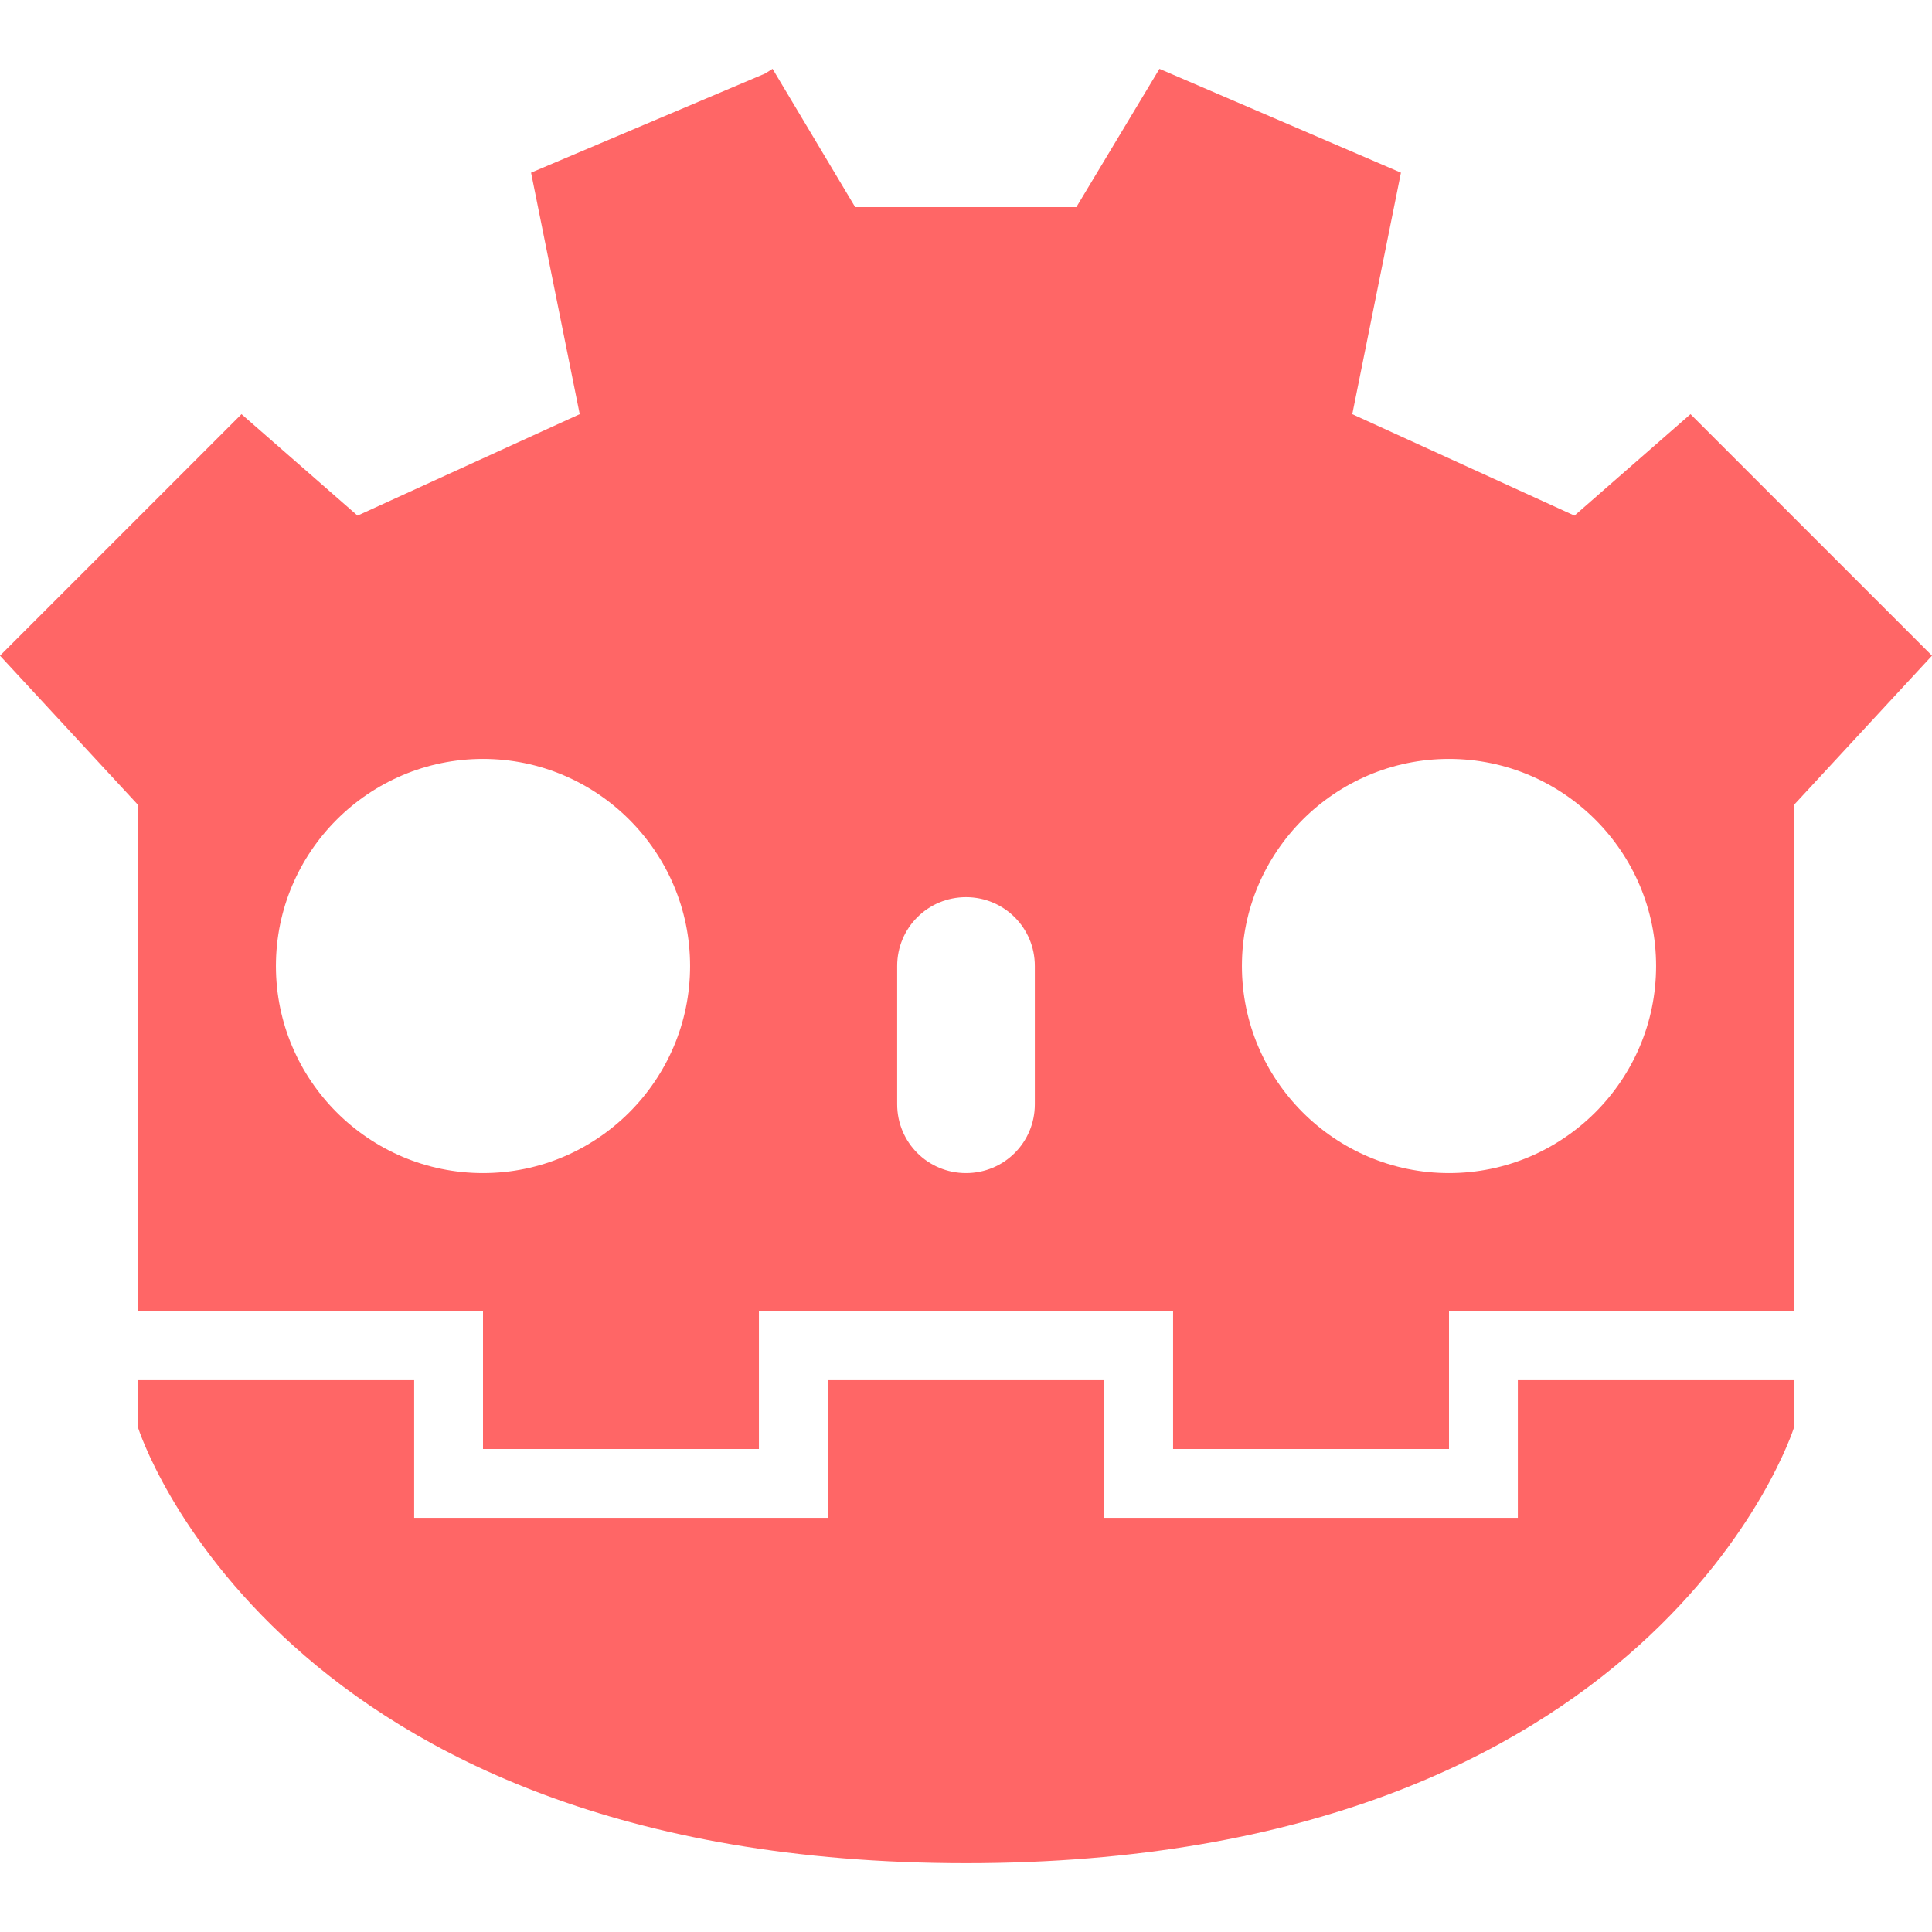 
<svg xmlns="http://www.w3.org/2000/svg" xmlns:xlink="http://www.w3.org/1999/xlink" width="16px" height="16px" viewBox="0 0 16 16" version="1.1">
<g id="surface1">
<path style=" stroke:none;fill-rule:evenodd;fill:#ff6666;fill-opacity:1;" d="M 4 6.285 C 4.945 6.285 5.715 7.055 5.715 8 C 5.715 8.945 4.945 9.715 4 9.715 C 3.055 9.715 2.285 8.945 2.285 8 C 2.285 7.055 3.055 6.285 4 6.285 Z M 12 6.285 C 12.945 6.285 13.715 7.055 13.715 8 C 13.715 8.945 12.945 9.715 12 9.715 C 11.055 9.715 10.285 8.945 10.285 8 C 10.285 7.055 11.055 6.285 12 6.285 Z M 1.145 10.855 L 1.145 10.492 L 1.145 10.812 L 1.145 6.668 L 0 5.43 L 2 3.43 L 2.961 4.27 L 4.801 3.43 L 4.398 1.43 L 6.336 0.609 L 6.398 0.57 L 7.082 1.715 L 8.914 1.715 L 9.602 0.57 L 11.602 1.43 L 11.199 3.43 L 13.039 4.27 L 14 3.43 L 16 5.43 L 14.855 6.668 L 14.855 10.812 L 14.855 10.492 L 14.855 10.855 L 12 10.855 L 12 12 L 9.715 12 L 9.715 10.855 L 8 10.855 L 8 11.43 L 9.145 11.43 L 9.145 12.57 L 12.57 12.57 L 12.57 11.43 L 14.855 11.43 L 14.855 11.828 C 14.855 11.828 13.715 15.43 8 15.43 C 2.285 15.43 1.145 11.828 1.145 11.828 L 1.145 11.43 L 3.43 11.43 L 3.43 12.57 L 6.855 12.57 L 6.855 11.43 L 8 11.43 L 8 10.855 L 6.285 10.855 L 6.285 12 L 4 12 L 4 10.855 Z M 8 7.43 C 8.316 7.43 8.57 7.684 8.57 8 L 8.57 9.145 C 8.57 9.461 8.316 9.715 8 9.715 C 7.684 9.715 7.43 9.461 7.43 9.145 L 7.43 8 C 7.43 7.684 7.684 7.43 8 7.43 Z M 8 7.43 "/>
</g>
</svg>
